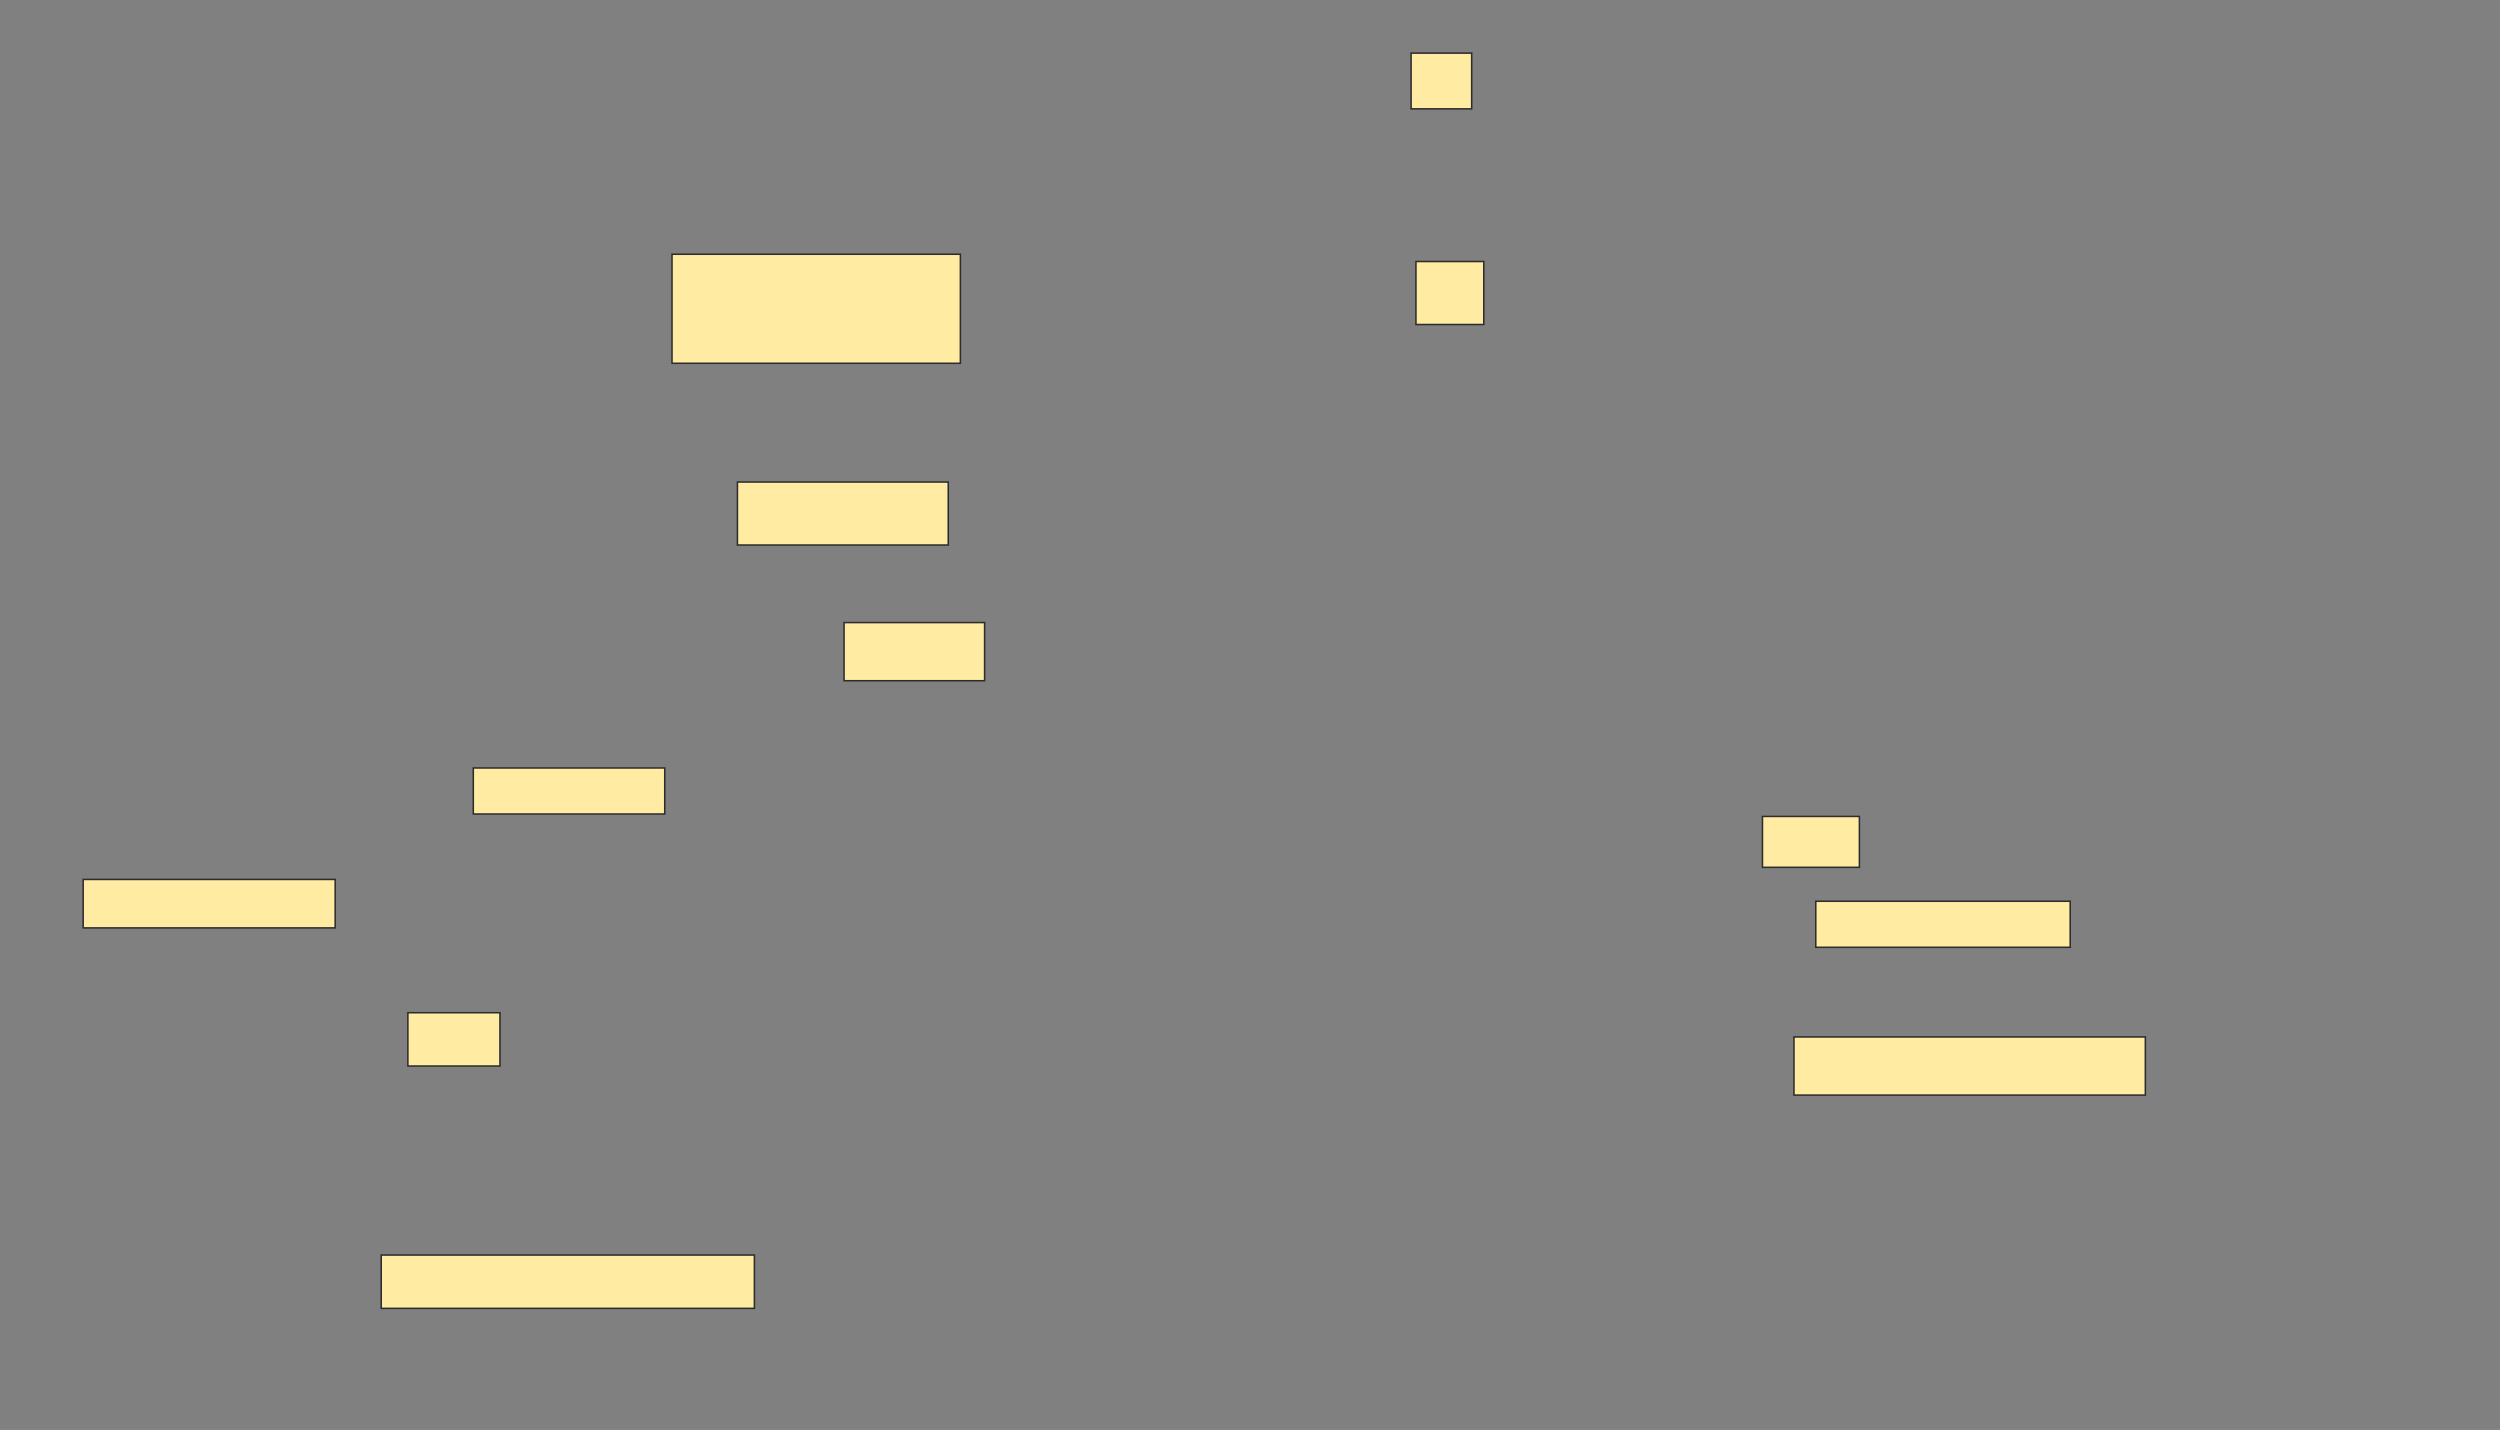 <svg xmlns="http://www.w3.org/2000/svg" width="1612" height="922">
 <rect width="100%" height="100%" fill="#808080" stroke="none"/>
 <!-- Created with Image Occlusion Enhanced -->
 <g>
  <title>Labels</title>
 </g>
 <g>
  <title>Masks</title>
  
  <rect id="947426280f2b473f925cca6bc29b2bbc-ao-2" height="70.312" width="185.937" y="163.937" x="433.312" stroke="#2D2D2D" fill="#FFEBA2"/>
  <rect id="947426280f2b473f925cca6bc29b2bbc-ao-3" height="40.625" width="135.938" y="310.812" x="475.5" stroke="#2D2D2D" fill="#FFEBA2"/>
  <rect id="947426280f2b473f925cca6bc29b2bbc-ao-4" height="29.688" width="123.438" y="495.187" x="305.187" stroke="#2D2D2D" fill="#FFEBA2"/>
  <rect id="947426280f2b473f925cca6bc29b2bbc-ao-5" height="31.25" width="162.5" y="567.062" x="53.625" stroke="#2D2D2D" fill="#FFEBA2"/>
  <rect id="947426280f2b473f925cca6bc29b2bbc-ao-6" height="34.375" width="59.375" y="653" x="263" stroke="#2D2D2D" fill="#FFEBA2"/>
  <rect id="947426280f2b473f925cca6bc29b2bbc-ao-7" height="37.5" width="90.625" y="401.437" x="544.25" stroke="#2D2D2D" fill="#FFEBA2"/>
  <rect id="947426280f2b473f925cca6bc29b2bbc-ao-8" height="34.375" width="240.625" y="809.25" x="245.812" stroke="#2D2D2D" fill="#FFEBA2"/>
  <rect id="947426280f2b473f925cca6bc29b2bbc-ao-9" height="40.625" width="43.75" y="168.625" x="913" stroke="#2D2D2D" fill="#FFEBA2"/>
  <rect id="947426280f2b473f925cca6bc29b2bbc-ao-10" height="35.938" width="39.062" y="34.25" x="909.875" stroke="#2D2D2D" fill="#FFEBA2"/>
  <rect id="947426280f2b473f925cca6bc29b2bbc-ao-11" height="37.5" width="226.562" y="668.625" x="1156.75" stroke="#2D2D2D" fill="#FFEBA2"/>
  <rect id="947426280f2b473f925cca6bc29b2bbc-ao-12" height="32.812" width="62.5" y="526.437" x="1136.437" stroke="#2D2D2D" fill="#FFEBA2"/>
  <rect id="947426280f2b473f925cca6bc29b2bbc-ao-13" height="29.688" width="164.062" y="581.125" x="1170.812" stroke="#2D2D2D" fill="#FFEBA2"/>
 </g>
</svg>